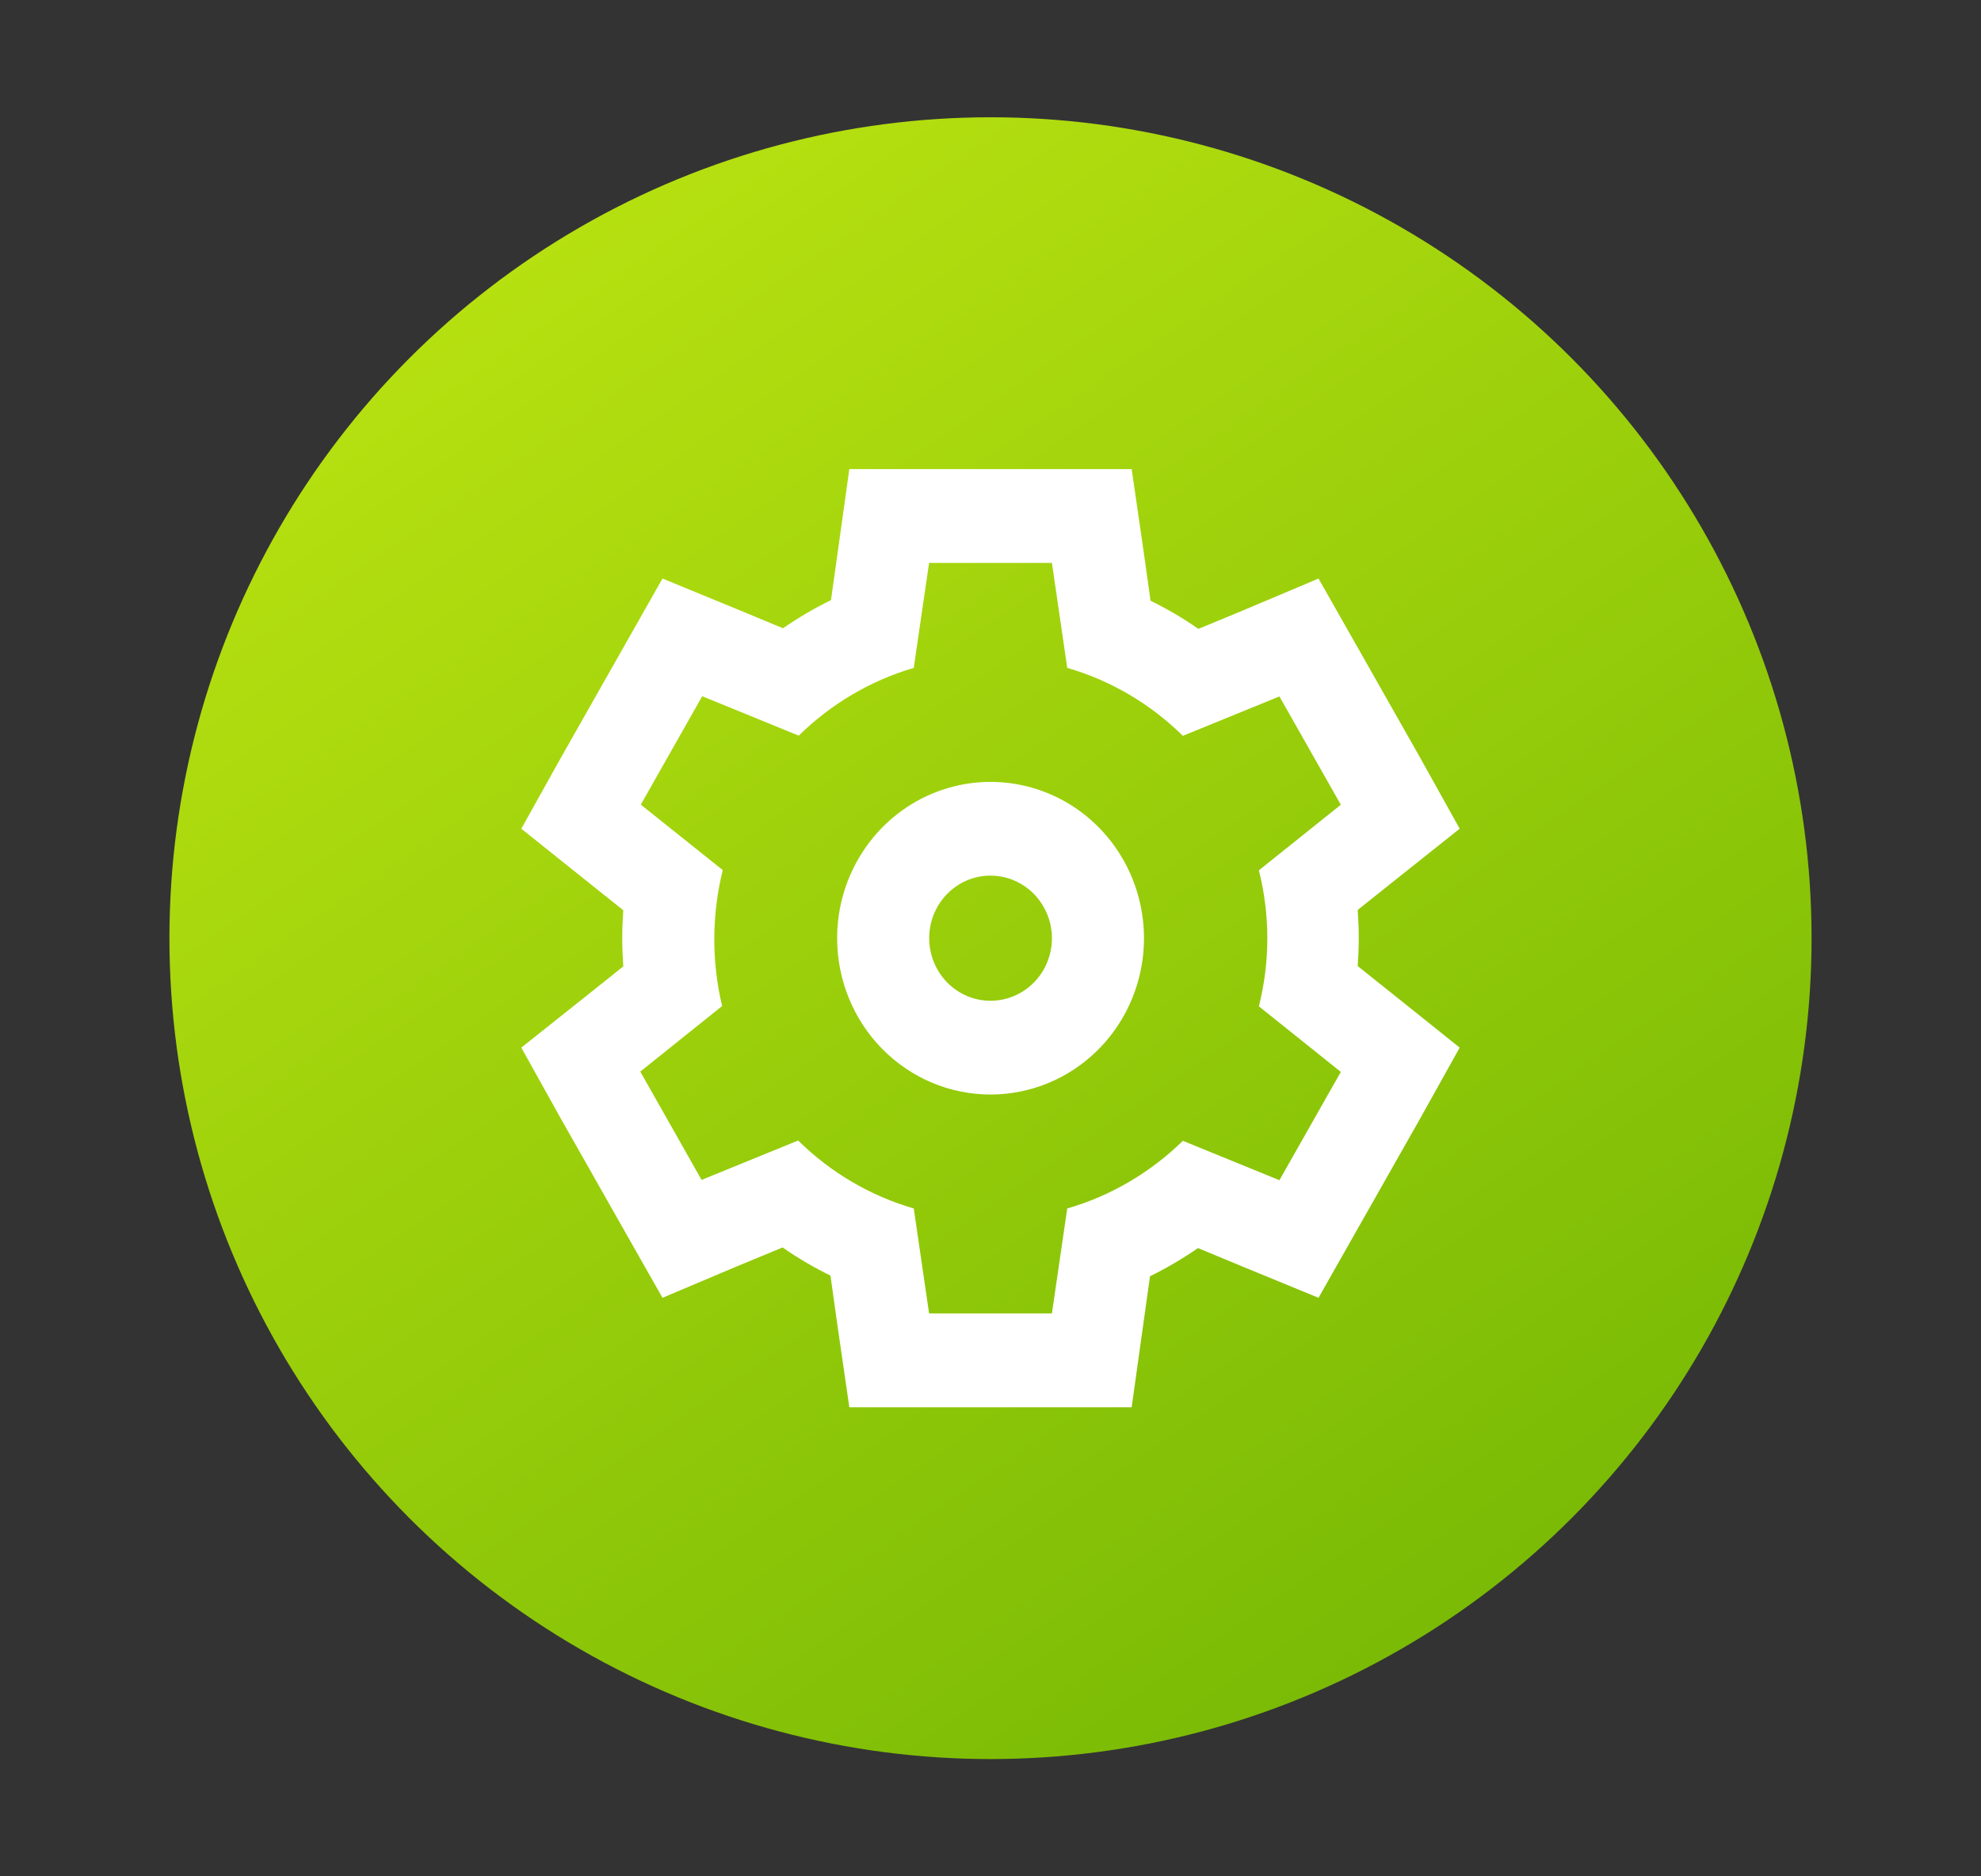 <svg width="19" height="18" viewBox="0 0 19 18" fill="none" xmlns="http://www.w3.org/2000/svg">
<rect x="0" y="0" width="19" height="18" fill="#333333" stroke="none"/>
<circle cx="9.5" cy="9" r="7.875" fill="url(#paint0_linear_381_517)"/>
<path d="M9.5 10.5C10.095 10.5 10.632 10.135 10.86 9.575C11.088 9.014 10.962 8.369 10.541 7.94C10.12 7.511 9.487 7.383 8.937 7.615C8.388 7.847 8.029 8.394 8.029 9C8.029 9.398 8.184 9.78 8.46 10.061C8.736 10.342 9.11 10.5 9.5 10.5L9.5 10.5ZM9.5 8.4C9.738 8.4 9.953 8.546 10.044 8.771C10.136 8.995 10.085 9.253 9.917 9.425C9.748 9.596 9.495 9.648 9.275 9.555C9.055 9.462 8.912 9.243 8.912 9C8.912 8.669 9.175 8.4 9.5 8.4L9.5 8.4Z" fill="white"/>
<path d="M5 10.05L5.379 10.731L5.968 11.77L6.354 12.45L7.064 12.15L7.506 11.967C7.652 12.069 7.806 12.159 7.965 12.237L8.033 12.721L8.146 13.5H10.854L10.962 12.728L11.03 12.243C11.19 12.165 11.344 12.074 11.49 11.973L11.931 12.156L12.646 12.45L13.032 11.769L13.621 10.73L14 10.05L13.398 9.568L13.022 9.268C13.028 9.179 13.032 9.09 13.032 9C13.032 8.91 13.028 8.82 13.022 8.729L13.398 8.429L14 7.95L13.621 7.269L13.032 6.23L12.646 5.55L11.936 5.85L11.494 6.033C11.348 5.931 11.194 5.841 11.035 5.763L10.967 5.279L10.854 4.5H8.146L8.038 5.272L7.97 5.757C7.81 5.835 7.656 5.926 7.51 6.027L7.069 5.844L6.354 5.55L5.968 6.231L5.379 7.27L5 7.95L5.602 8.432L5.978 8.732C5.972 8.821 5.968 8.91 5.968 9C5.968 9.09 5.972 9.18 5.978 9.271L5.602 9.571L5 10.05ZM6.851 9C6.852 8.78 6.879 8.561 6.932 8.347L6.146 7.719L6.735 6.679L7.66 7.057V7.058C7.971 6.752 8.35 6.529 8.764 6.407L8.911 5.4H10.089L10.236 6.407C10.653 6.528 11.034 6.752 11.345 7.059L12.271 6.681L12.86 7.72L12.074 8.349C12.182 8.777 12.182 9.226 12.074 9.654L12.86 10.283L12.271 11.322L11.345 10.944C11.033 11.249 10.652 11.473 10.236 11.593L10.089 12.6H8.911L8.764 11.593C8.347 11.472 7.966 11.248 7.655 10.941L6.729 11.319L6.141 10.28L6.926 9.651C6.875 9.438 6.85 9.219 6.851 9L6.851 9Z" fill="white"/>
<defs>
<linearGradient id="paint0_linear_381_517" x1="-3.525" y1="6.39" x2="10.111" y2="26.264" gradientUnits="userSpaceOnUse">
<stop stop-color="#BCE411"/>
<stop offset="1" stop-color="#61AB01"/>
</linearGradient>
</defs>
</svg>
